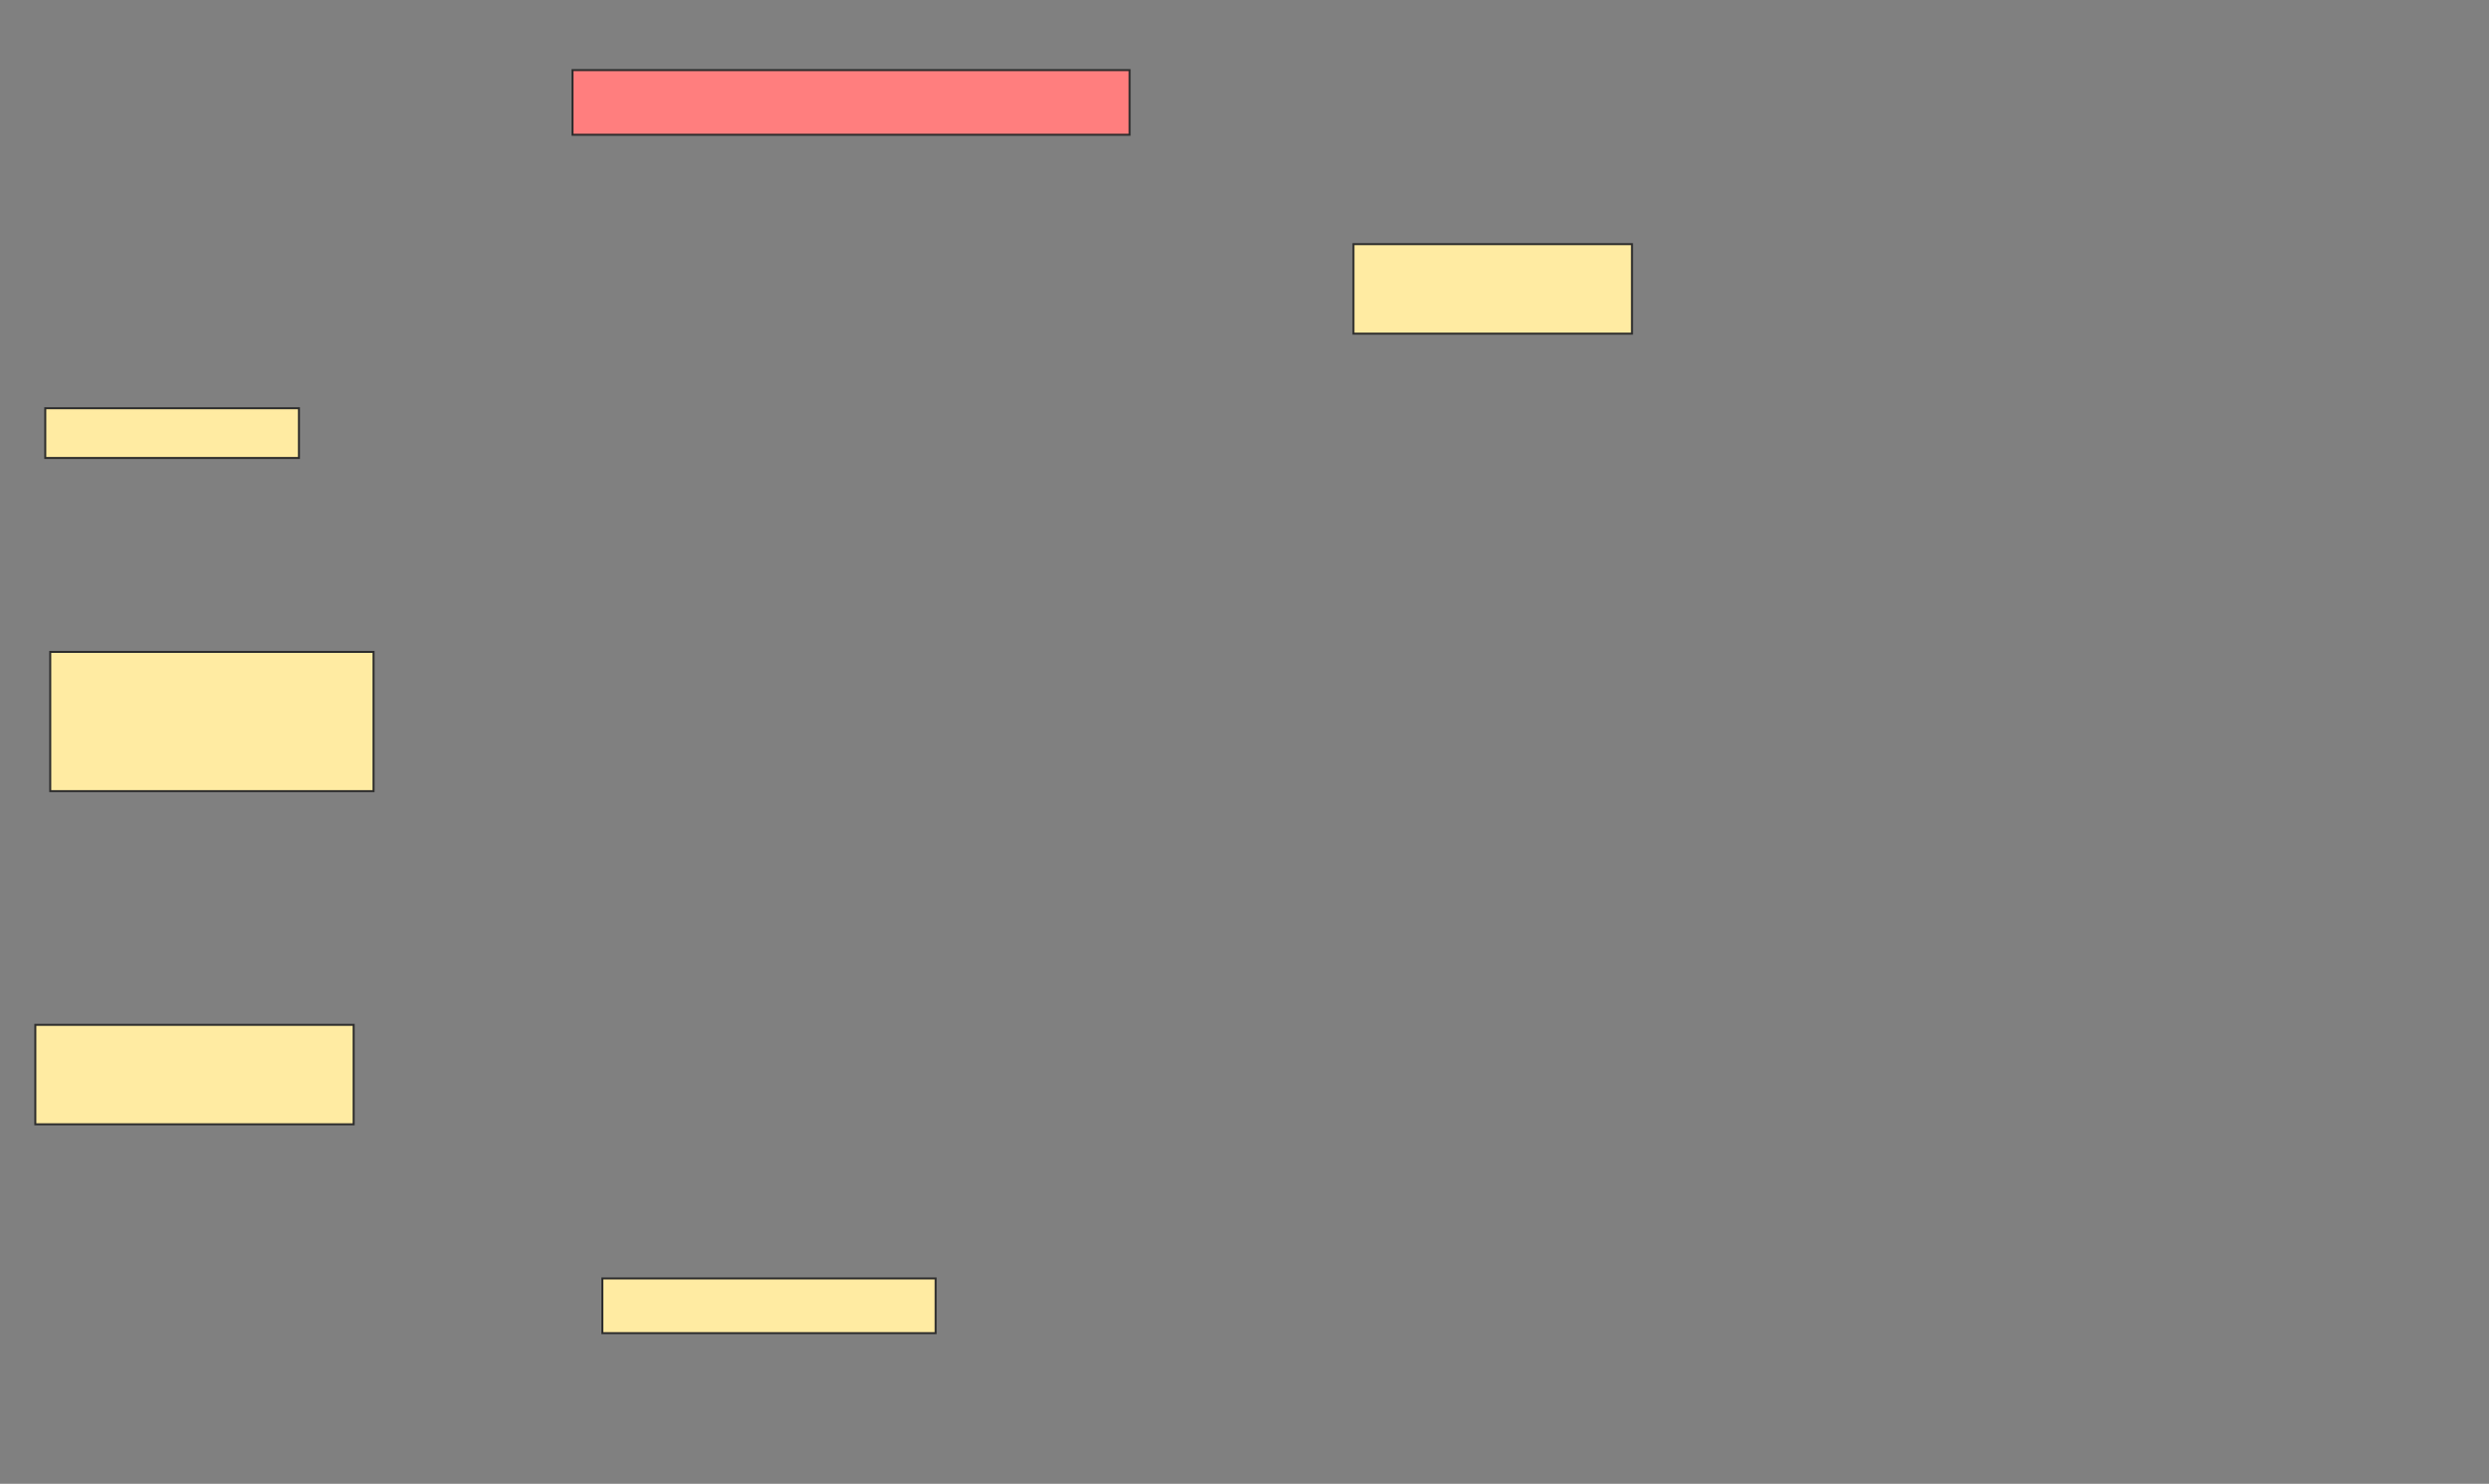<svg height="746" width="1251" xmlns="http://www.w3.org/2000/svg">
 <rect width="100%" height="100%" fill="#808080" stroke="none"/>
 <!-- Created with Image Occlusion Enhanced -->
 <g>
  <title>Labels</title>
 </g>
 <g>
  <title>Masks</title>
  <rect class="qshape" fill="#FF7E7E" height="32.5" id="9af9271257c14e6d9f4724ddfc88619b-ao-1" stroke="#2D2D2D" width="280" x="287.75" y="35.25"/>
  <rect fill="#FFEBA2" height="45" id="9af9271257c14e6d9f4724ddfc88619b-ao-2" stroke="#2D2D2D" width="140" x="680.25" y="122.75"/>
  <rect fill="#FFEBA2" height="25" id="9af9271257c14e6d9f4724ddfc88619b-ao-3" stroke="#2D2D2D" width="127.5" x="22.75" y="205.25"/>
  <rect fill="#FFEBA2" height="70" id="9af9271257c14e6d9f4724ddfc88619b-ao-4" stroke="#2D2D2D" width="162.5" x="25.25" y="327.75"/>
  <rect fill="#FFEBA2" height="50" id="9af9271257c14e6d9f4724ddfc88619b-ao-5" stroke="#2D2D2D" width="160" x="17.75" y="515.25"/>
  <rect fill="#FFEBA2" height="27.5" id="9af9271257c14e6d9f4724ddfc88619b-ao-6" stroke="#2D2D2D" width="167.5" x="302.75" y="642.75"/>
 </g>
</svg>
